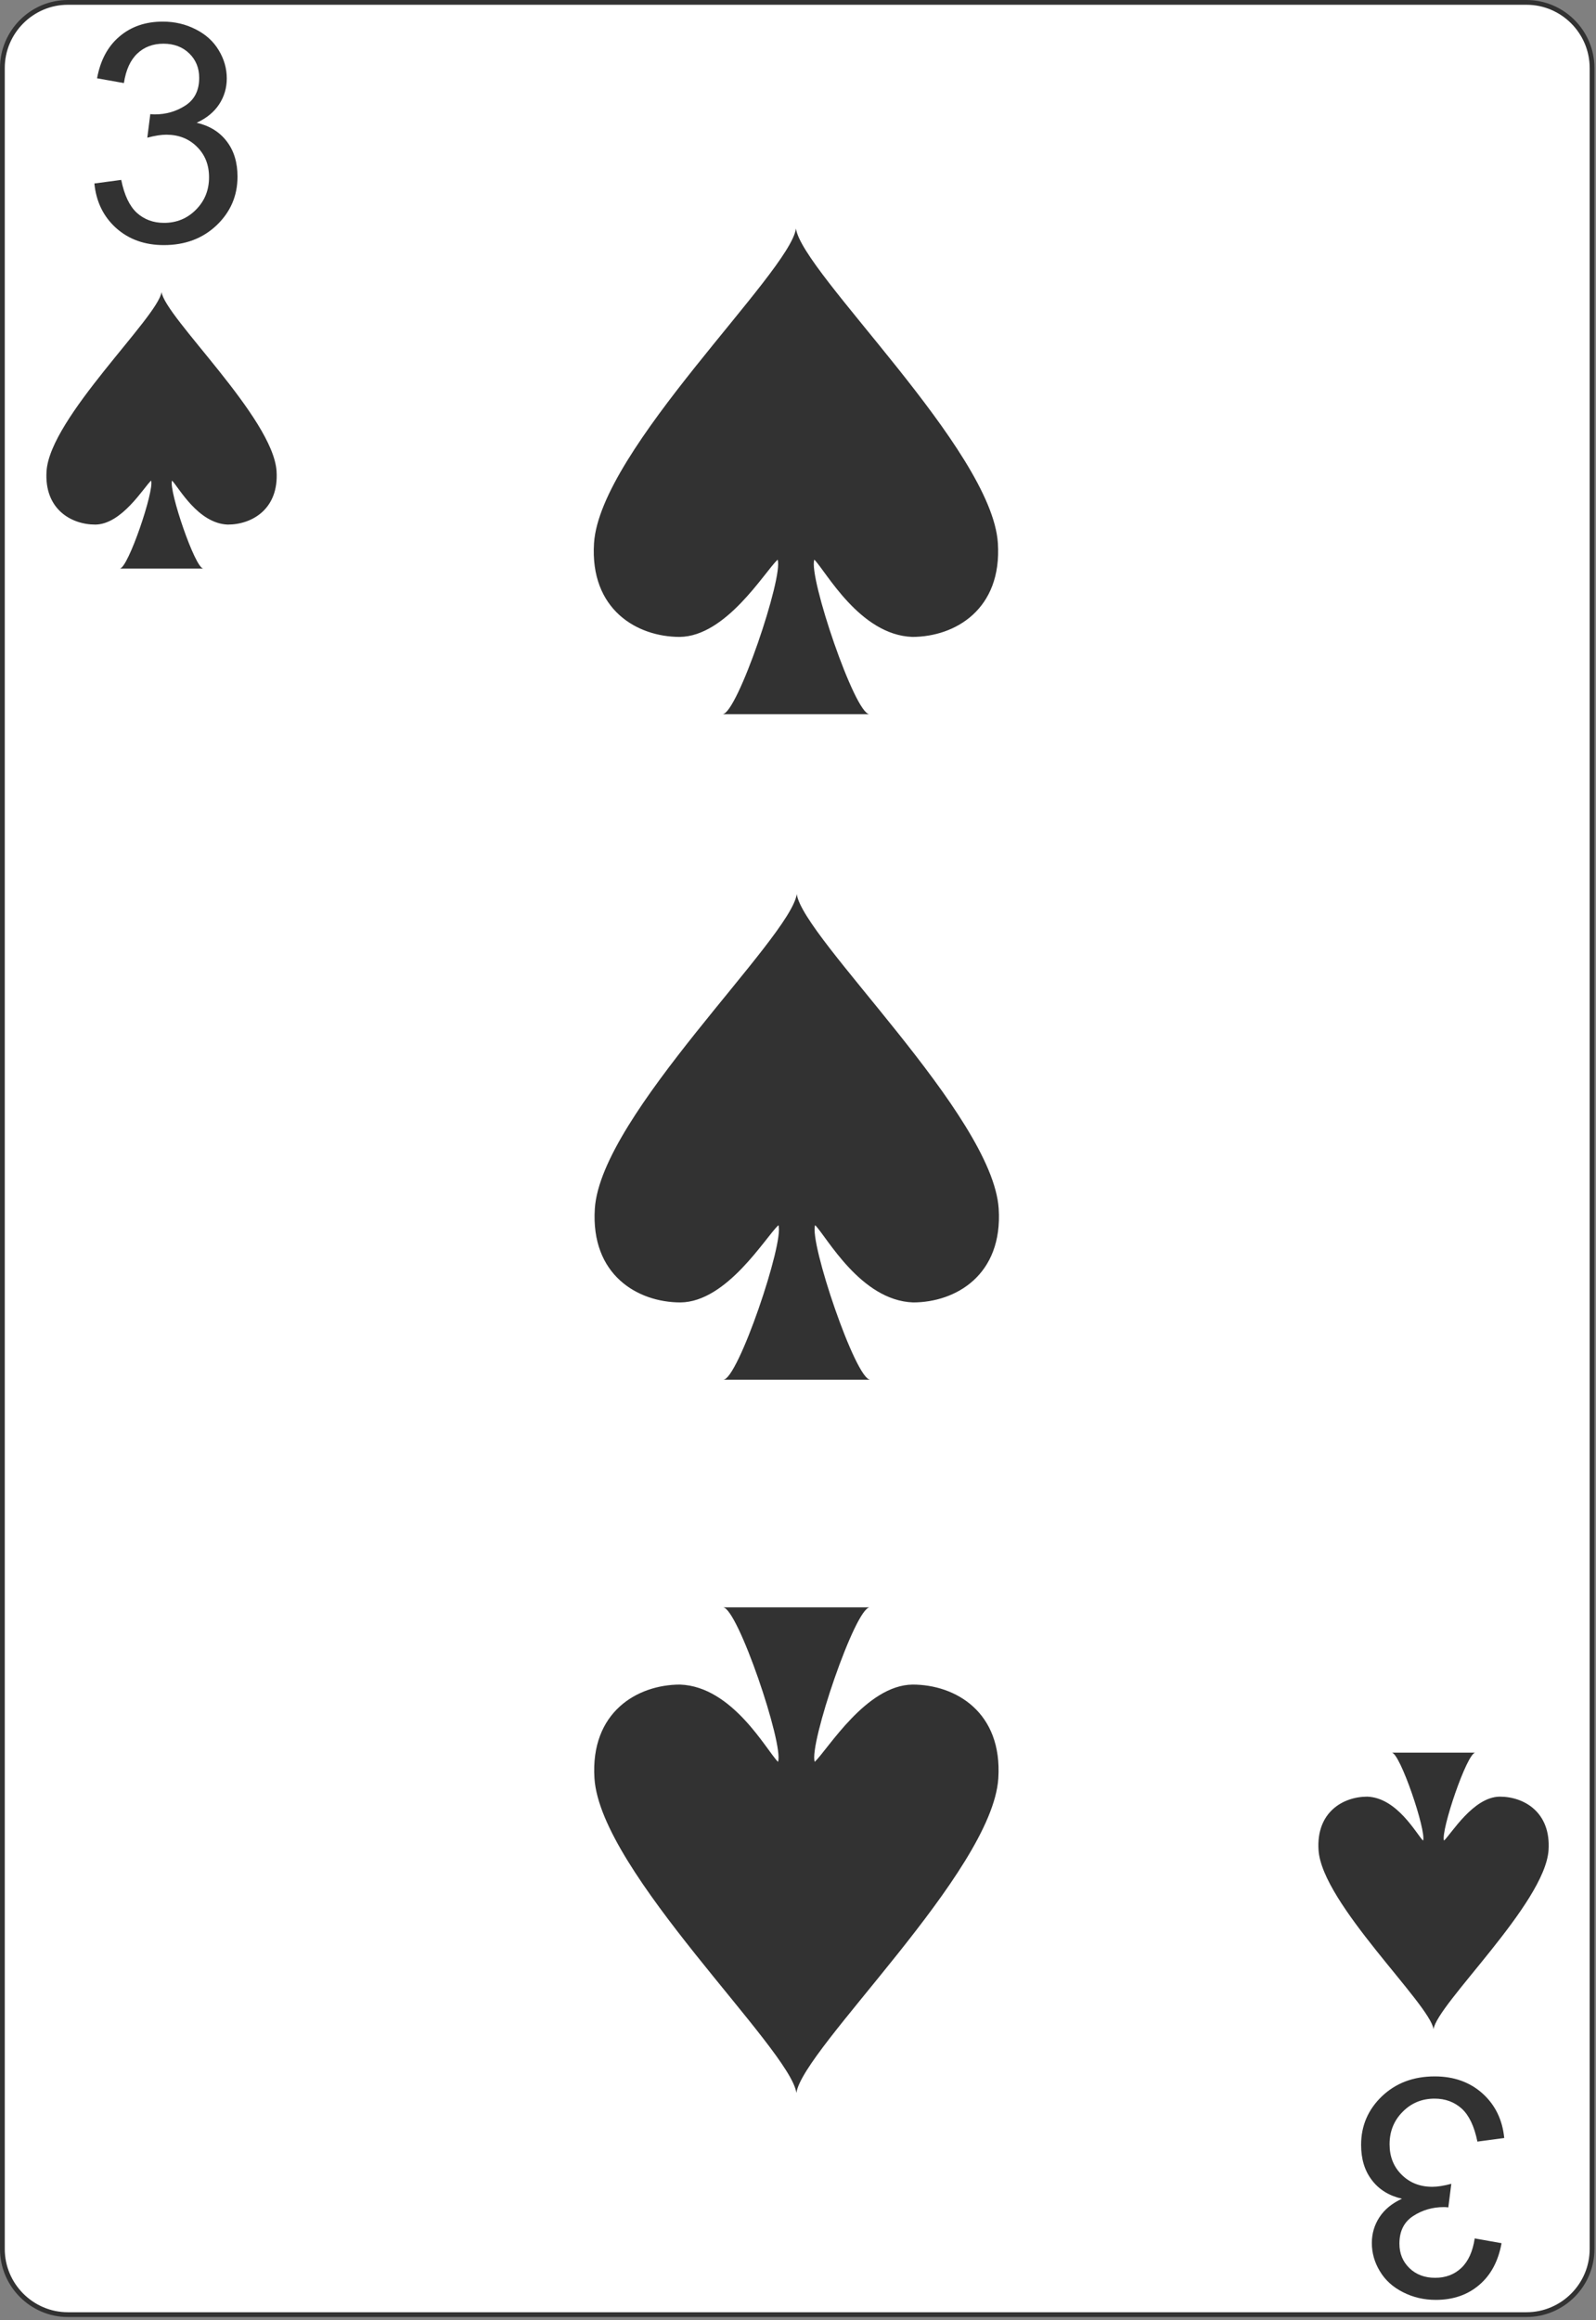 <svg width="223" height="324" viewBox="0 0 223 324" fill="none" xmlns="http://www.w3.org/2000/svg">
<rect x="0" y="0" width="223" height="324" fill="#808080" stroke="none"/>
<g clip-path="url(#clip0_14_2363)">
<path d="M222.449 314.064C222.449 319.1 218.333 323.223 213.288 323.223H9.481C4.448 323.223 0.333 319.1 0.333 314.064V9.493C0.333 4.457 4.448 0.333 9.481 0.333H213.288C218.333 0.333 222.449 4.457 222.449 9.493V314.064Z" fill="white" stroke="#323232" stroke-width="0.667"/>
<path d="M13.187 25.622L16.937 25.122C17.368 27.247 18.097 28.782 19.125 29.726C20.166 30.657 21.43 31.122 22.916 31.122C24.68 31.122 26.166 30.511 27.375 29.289C28.597 28.066 29.208 26.552 29.208 24.747C29.208 23.025 28.646 21.608 27.521 20.497C26.396 19.372 24.965 18.809 23.229 18.809C22.521 18.809 21.639 18.948 20.583 19.226L21 15.934C21.25 15.962 21.451 15.976 21.604 15.976C23.201 15.976 24.639 15.559 25.916 14.726C27.194 13.893 27.833 12.608 27.833 10.872C27.833 9.497 27.368 8.358 26.437 7.455C25.507 6.552 24.305 6.101 22.833 6.101C21.375 6.101 20.16 6.559 19.187 7.476C18.215 8.393 17.59 9.768 17.312 11.601L13.562 10.934C14.021 8.421 15.062 6.476 16.687 5.101C18.312 3.712 20.333 3.018 22.75 3.018C24.416 3.018 25.951 3.379 27.354 4.101C28.757 4.809 29.826 5.782 30.562 7.018C31.312 8.254 31.687 9.566 31.687 10.955C31.687 12.275 31.333 13.476 30.625 14.559C29.916 15.643 28.868 16.504 27.479 17.143C29.285 17.559 30.687 18.427 31.687 19.747C32.687 21.052 33.187 22.691 33.187 24.664C33.187 27.33 32.215 29.594 30.271 31.455C28.326 33.302 25.868 34.226 22.896 34.226C20.215 34.226 17.986 33.427 16.208 31.83C14.444 30.233 13.437 28.164 13.187 25.622Z" fill="#323232"/>
<path d="M38.642 65.795C38.155 58.333 23.059 44.29 22.572 40.777C22.085 44.288 6.989 58.331 6.503 65.795C6.163 71.069 9.912 73.256 13.321 73.256C17.013 73.216 20.062 68.105 21.112 67.111C21.599 68.428 17.887 79.4 16.729 79.4H28.418C27.259 79.4 23.548 68.428 24.035 67.111C24.954 68.024 27.649 73.103 31.827 73.256C35.234 73.254 38.982 71.069 38.642 65.795Z" fill="#323232"/>
<path d="M139.428 75.841C138.574 62.741 112.069 38.085 111.215 31.917C110.36 38.081 83.855 62.738 83.001 75.841C82.404 85.101 88.987 88.941 94.973 88.941C101.454 88.871 106.807 79.897 108.651 78.153C109.505 80.465 102.989 99.729 100.955 99.729H121.477C119.443 99.729 112.927 80.465 113.782 78.153C115.396 79.755 120.129 88.672 127.463 88.941C133.446 88.937 140.025 85.101 139.428 75.841Z" fill="#323232"/>
<path d="M210.179 298.561L206.429 299.061C205.998 296.936 205.269 295.401 204.241 294.457C203.2 293.526 201.936 293.061 200.45 293.061C198.686 293.061 197.2 293.672 195.991 294.894C194.769 296.117 194.158 297.631 194.158 299.436C194.158 301.158 194.72 302.575 195.845 303.686C196.97 304.811 198.401 305.374 200.137 305.374C200.845 305.374 201.727 305.235 202.783 304.957L202.366 308.249C202.116 308.221 201.915 308.207 201.762 308.207C200.165 308.207 198.727 308.624 197.45 309.457C196.172 310.29 195.533 311.575 195.533 313.311C195.533 314.686 195.998 315.825 196.929 316.728C197.859 317.631 199.061 318.082 200.533 318.082C201.991 318.082 203.206 317.624 204.179 316.707C205.151 315.79 205.776 314.415 206.054 312.582L209.804 313.249C209.345 315.763 208.304 317.707 206.679 319.082C205.054 320.471 203.033 321.165 200.616 321.165C198.95 321.165 197.415 320.804 196.012 320.082C194.609 319.374 193.54 318.401 192.804 317.165C192.054 315.929 191.679 314.617 191.679 313.228C191.679 311.908 192.033 310.707 192.741 309.624C193.45 308.54 194.498 307.679 195.887 307.04C194.081 306.624 192.679 305.756 191.679 304.436C190.679 303.131 190.179 301.492 190.179 299.519C190.179 296.853 191.151 294.589 193.095 292.728C195.04 290.881 197.498 289.957 200.47 289.957C203.151 289.957 205.38 290.756 207.158 292.353C208.922 293.95 209.929 296.019 210.179 298.561Z" fill="#323232"/>
<path d="M184.231 258.352C184.717 265.813 199.813 279.857 200.3 283.369C200.787 279.858 215.883 265.815 216.37 258.352C216.71 253.078 212.96 250.891 209.551 250.891C205.859 250.93 202.811 256.042 201.76 257.035C201.274 255.718 204.985 244.746 206.143 244.746H194.455C195.613 244.746 199.325 255.718 198.838 257.035C197.918 256.123 195.223 251.044 191.045 250.891C187.638 250.893 183.891 253.078 184.231 258.352Z" fill="#323232"/>
<path d="M83.061 248.342C83.916 261.442 110.42 286.099 111.275 292.266C112.129 286.102 138.634 261.445 139.489 248.342C140.085 239.082 133.503 235.242 127.517 235.242C121.036 235.312 115.683 244.286 113.839 246.03C112.984 243.718 119.5 224.454 121.534 224.454H101.012C103.046 224.454 109.562 243.718 108.707 246.03C107.093 244.428 102.361 235.511 95.026 235.242C89.044 235.246 82.464 239.082 83.061 248.342Z" fill="#323232"/>
<path d="M139.54 168.776C138.685 155.676 112.181 131.02 111.326 124.852C110.472 131.016 83.967 155.673 83.112 168.776C82.516 178.037 89.099 181.876 95.085 181.876C101.566 181.806 106.918 172.832 108.762 171.088C109.617 173.4 103.101 192.664 101.067 192.664H121.589C119.555 192.664 113.039 173.4 113.894 171.088C115.508 172.69 120.24 181.607 127.575 181.876C133.557 181.873 140.137 178.037 139.54 168.776Z" fill="#323232"/>
</g>
<defs>
<clipPath id="clip0_14_2363">
<rect width="222.783" height="323.556" fill="white"/>
</clipPath>
</defs>
</svg>
